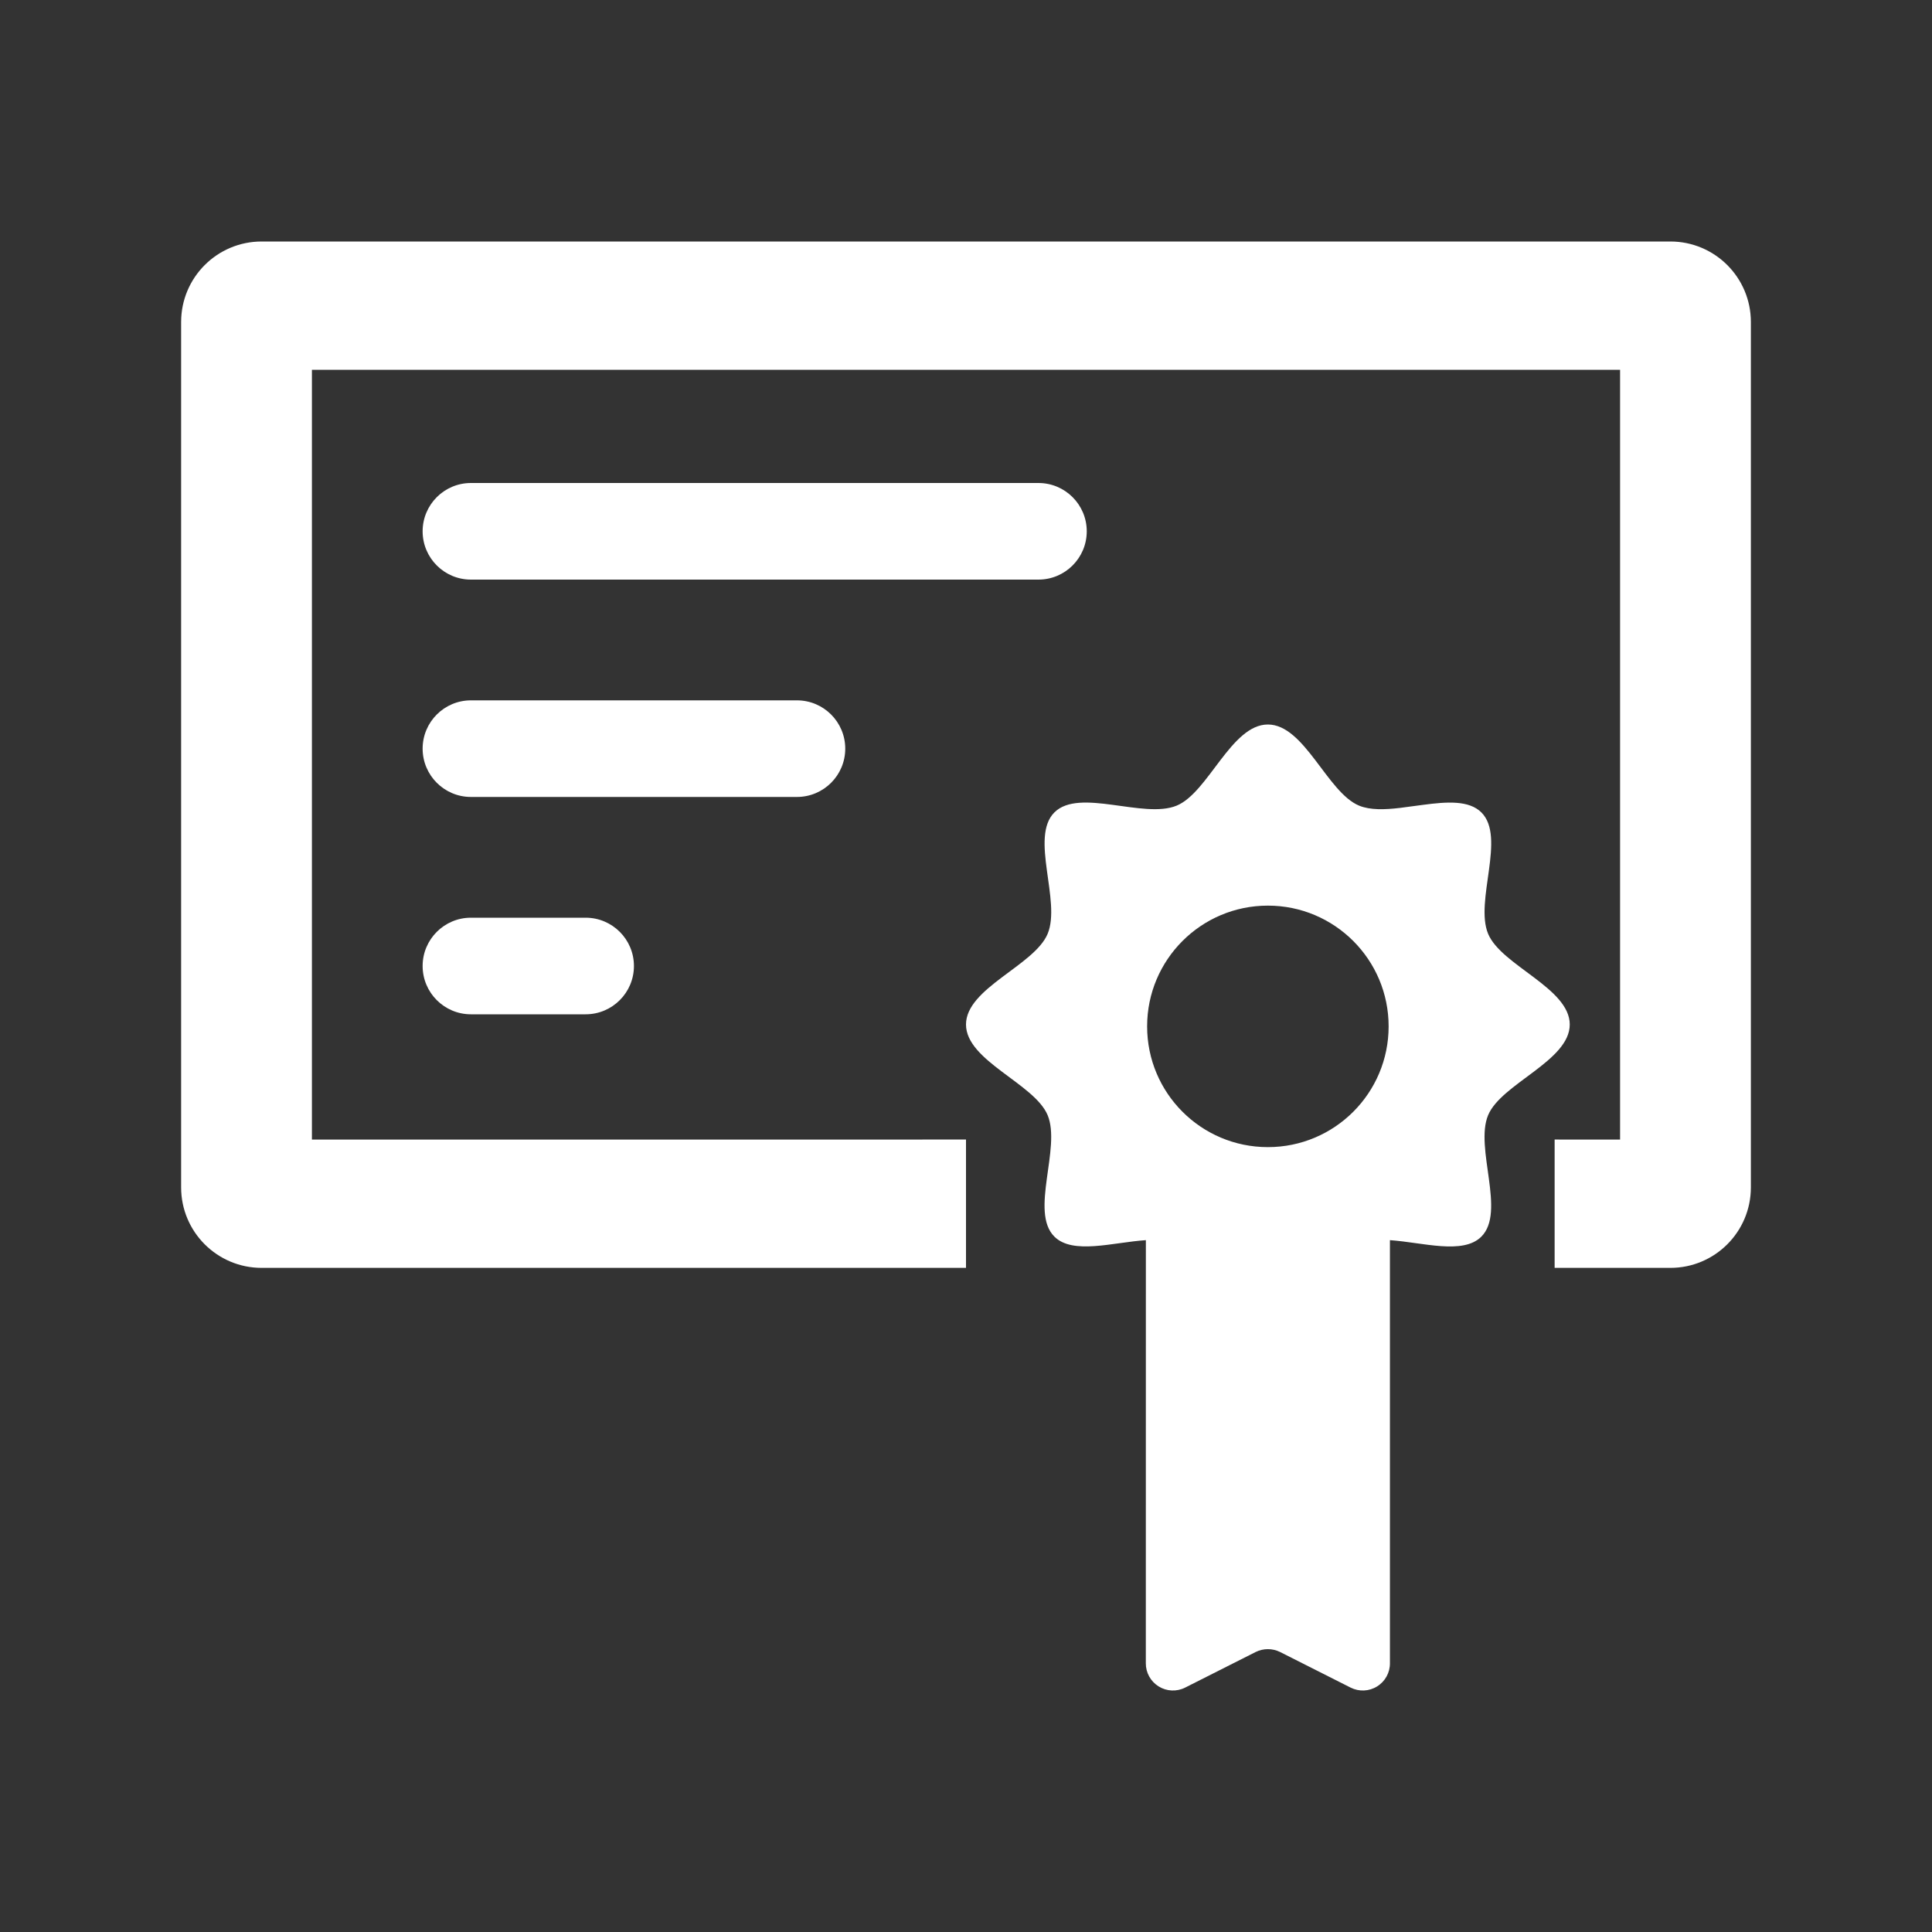 
<svg width="40" height="40" viewBox="0 0 40 40" fill="none" xmlns="http://www.w3.org/2000/svg">
<rect x="0" y="0" width="40" height="40" fill="#333333" stroke="none"/>
<g clip-path="url(#clip0_2417_28347)">
<path fill-rule="evenodd" clip-rule="evenodd" d="M26.25 15C27.009 15 27.479 16.408 28.139 16.68C28.367 16.774 28.667 16.764 28.984 16.727L29.467 16.663C29.95 16.599 30.412 16.564 30.67 16.82C31.185 17.331 30.527 18.655 30.81 19.334C31.084 19.99 32.5 20.457 32.5 21.211C32.5 21.965 31.084 22.433 30.81 23.088C30.526 23.768 31.184 25.092 30.669 25.604C30.288 25.983 29.459 25.723 28.777 25.676L28.777 34.434C28.779 34.63 28.678 34.812 28.512 34.915C28.346 35.019 28.138 35.028 27.963 34.94L26.503 34.203C26.343 34.124 26.157 34.124 25.997 34.203L24.537 34.94C24.362 35.028 24.154 35.019 23.988 34.915C23.822 34.812 23.721 34.63 23.723 34.434L23.724 25.676C23.041 25.722 22.212 25.982 21.83 25.603C21.315 25.091 21.973 23.767 21.69 23.088C21.416 22.433 20 21.965 20 21.211C20 20.457 21.416 19.99 21.69 19.334C21.974 18.655 21.316 17.331 21.831 16.819C22.346 16.307 23.678 16.961 24.361 16.68C25.019 16.408 25.491 15 26.25 15ZM34.583 5C35.504 5 36.25 5.746 36.25 6.667V24.583C36.25 25.504 35.504 26.25 34.583 26.25H32.187V23.593L33.542 23.594V7.656H6.458V23.594L20 23.593V26.25H5.417C4.496 26.25 3.75 25.504 3.75 24.583V6.667C3.75 5.746 4.496 5 5.417 5H34.583ZM26.25 18.75C24.869 18.75 23.75 19.869 23.75 21.25C23.75 22.631 24.869 23.75 26.25 23.75C27.631 23.75 28.75 22.631 28.75 21.25C28.75 19.869 27.631 18.75 26.25 18.75ZM12.125 19C12.677 19 13.125 19.448 13.125 20C13.125 20.552 12.677 21 12.125 21H9.75C9.198 21 8.75 20.552 8.75 20C8.75 19.448 9.198 19 9.75 19H12.125ZM16.5 14.5C17.052 14.5 17.5 14.948 17.5 15.5C17.5 16.052 17.052 16.5 16.5 16.5H9.75C9.198 16.5 8.75 16.052 8.75 15.5C8.75 14.948 9.198 14.5 9.75 14.5H16.5ZM21.5 10C22.052 10 22.5 10.448 22.5 11C22.5 11.552 22.052 12 21.5 12H9.75C9.198 12 8.75 11.552 8.75 11C8.75 10.448 9.198 10 9.75 10H21.5Z" fill="white"/>
</g>
<defs>
<clipPath id="clip0_2417_28347">
<rect width="40" height="40" fill="white"/>
</clipPath>
</defs>
</svg>
